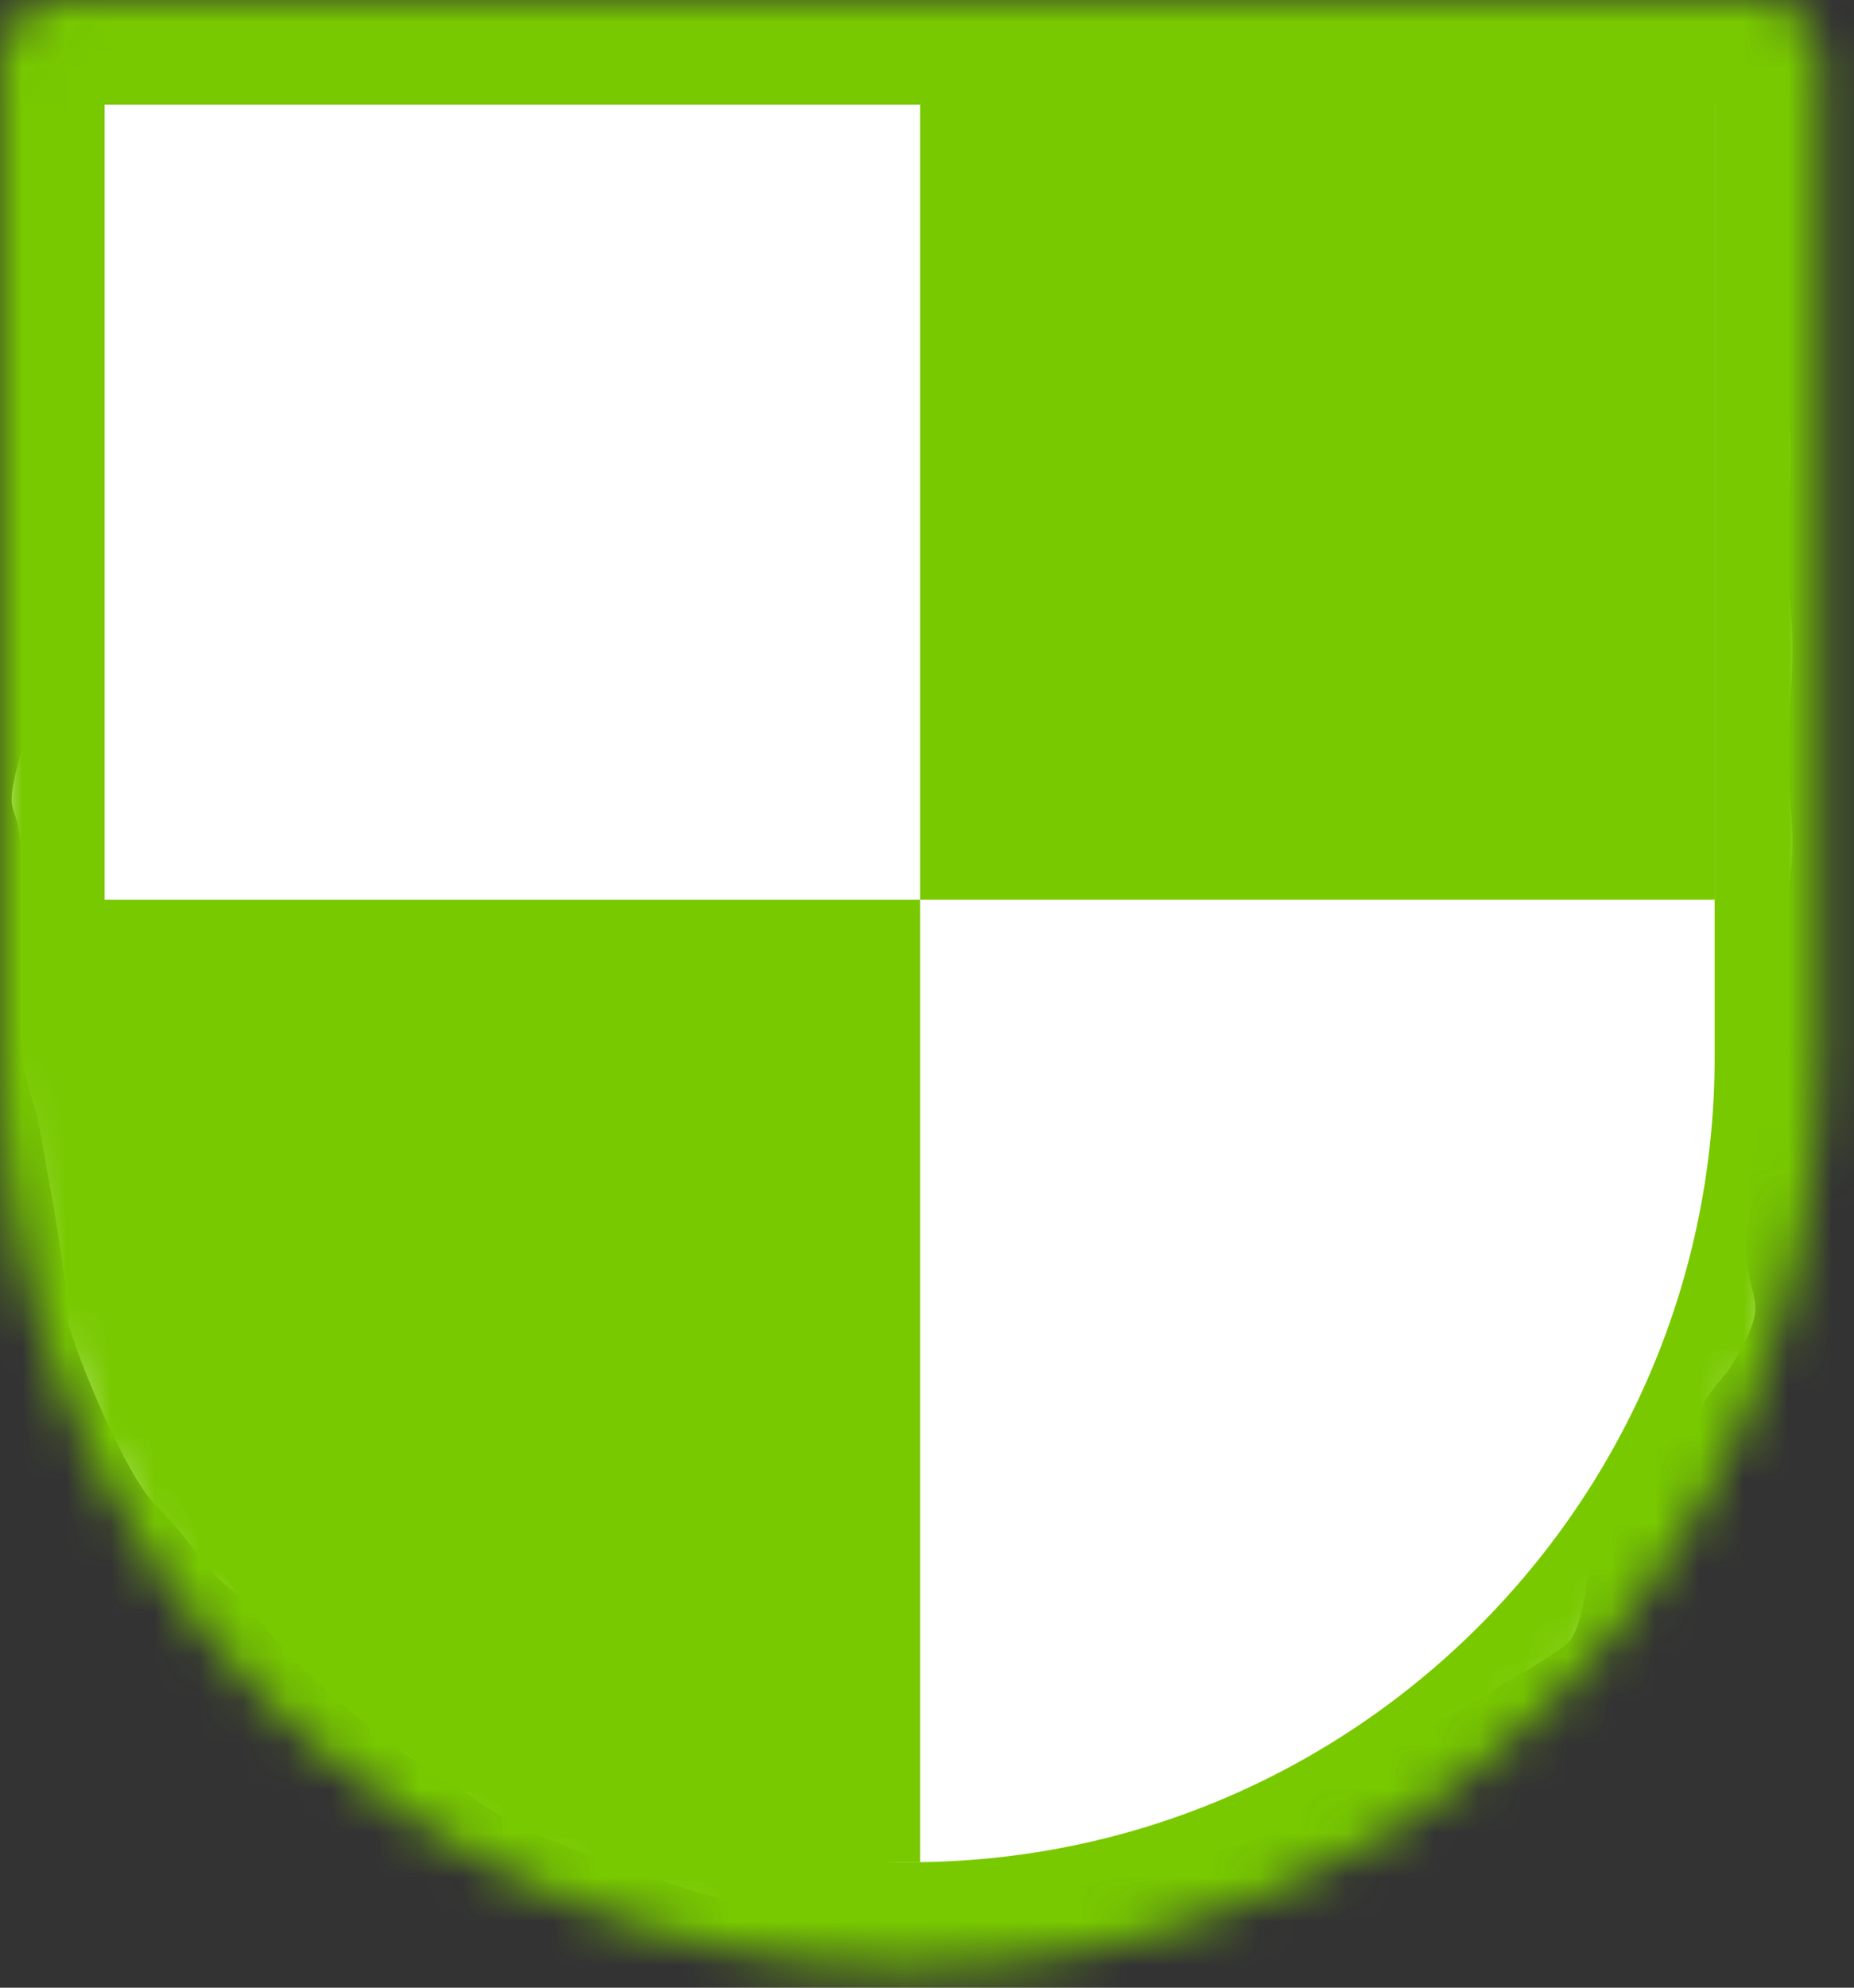 <svg width="42" height="45" viewBox="0 0 42 45" fill="none" xmlns="http://www.w3.org/2000/svg">
<rect x="0" y="0" width="42" height="45" fill="#333333" stroke="none"/>
<g id="Group 167">
<path id="Vector 34" d="M3.553 1.185H2.131C1.895 1.579 1.421 2.558 1.421 3.316C1.421 4.264 1.421 4.264 1.184 5.448C0.947 6.632 1.421 6.395 1.184 7.343C0.947 8.29 1.421 8.527 1.421 9.474C1.421 10.422 1.421 10.659 0.947 14.211C0.473 17.764 0.947 15.396 0.473 17.053C-0 18.712 0.473 18.001 0.473 19.422V22.738C0.473 24.87 0.71 24.396 0.947 25.817C1.184 27.238 1.184 27.001 1.421 28.659C1.658 30.317 1.421 29.607 1.658 30.317C1.895 31.028 2.842 33.396 3.553 34.107C4.263 34.817 4.5 35.291 4.974 35.765C5.447 36.238 6.158 36.475 6.868 37.186C7.579 37.896 7.816 38.133 8.29 38.844C8.763 39.554 9.711 40.028 10.421 40.502C11.132 40.975 11.369 41.212 12.553 41.686C13.737 42.16 13.737 42.16 15.158 42.633C16.579 43.107 16.816 43.107 18 43.107C19.185 43.107 19.185 43.344 19.895 43.107C20.606 42.87 21.079 42.87 22.264 42.87C23.448 42.87 23.685 42.87 24.632 42.633L27.474 41.923C28.99 41.544 29.685 40.818 29.843 40.502C31.58 39.554 35.148 37.565 35.527 37.186C36.001 36.712 36.001 34.581 36.238 34.107C36.475 33.633 36.712 33.396 37.422 32.922C38.133 32.449 38.133 32.449 38.606 31.738C39.08 31.028 39.08 31.265 39.554 30.317C40.028 29.37 39.554 29.37 39.554 28.186C39.554 27.001 39.791 26.054 39.791 24.87C39.791 23.685 40.264 23.685 40.264 22.738C40.264 21.791 40.264 21.317 40.501 20.133C40.738 18.948 40.501 18.238 40.501 17.053C40.501 15.869 40.738 14.922 40.501 13.264C40.264 11.606 40.738 10.895 40.501 9.474C40.264 8.053 40.501 8.053 40.264 7.106C40.028 6.158 40.028 3.316 39.791 2.369C39.601 1.611 39.554 1.264 39.554 1.185H36.712H32.448H28.422C26.764 1.185 26.527 1.185 24.632 1.421C22.737 1.658 21.79 1.421 19.422 1.421H15.632C13.974 1.421 13.263 1.658 12.316 1.421C11.369 1.185 10.421 1.185 9 1.185H6.158H3.553Z" fill="white"/>
<g id="Group 166">
<rect id="Rectangle 302" x="20.843" y="2.369" width="18.001" height="18.001" fill="#78C900"/>
<path id="Rectangle 303" d="M2.368 20.37H20.843V42.16H17.527C9.155 42.16 2.368 35.373 2.368 27.001V20.37Z" fill="#78C900"/>
<g id="Rectangle 301">
<mask id="path-4-inside-1_270_1482" fill="white">
<path d="M0 1.363C0 0.61 0.61 0 1.363 0H39.849C40.602 0 41.212 0.61 41.212 1.363V23.922C41.212 35.302 31.986 44.528 20.606 44.528C9.226 44.528 0 35.302 0 23.922V1.363Z"/>
</mask>
<path d="M0 1.363C0 0.61 0.61 0 1.363 0H39.849C40.602 0 41.212 0.61 41.212 1.363V23.922C41.212 35.302 31.986 44.528 20.606 44.528C9.226 44.528 0 35.302 0 23.922V1.363Z" stroke="#78C900" stroke-width="4.737" mask="url(#path-4-inside-1_270_1482)"/>
</g>
</g>
</g>
</svg>
